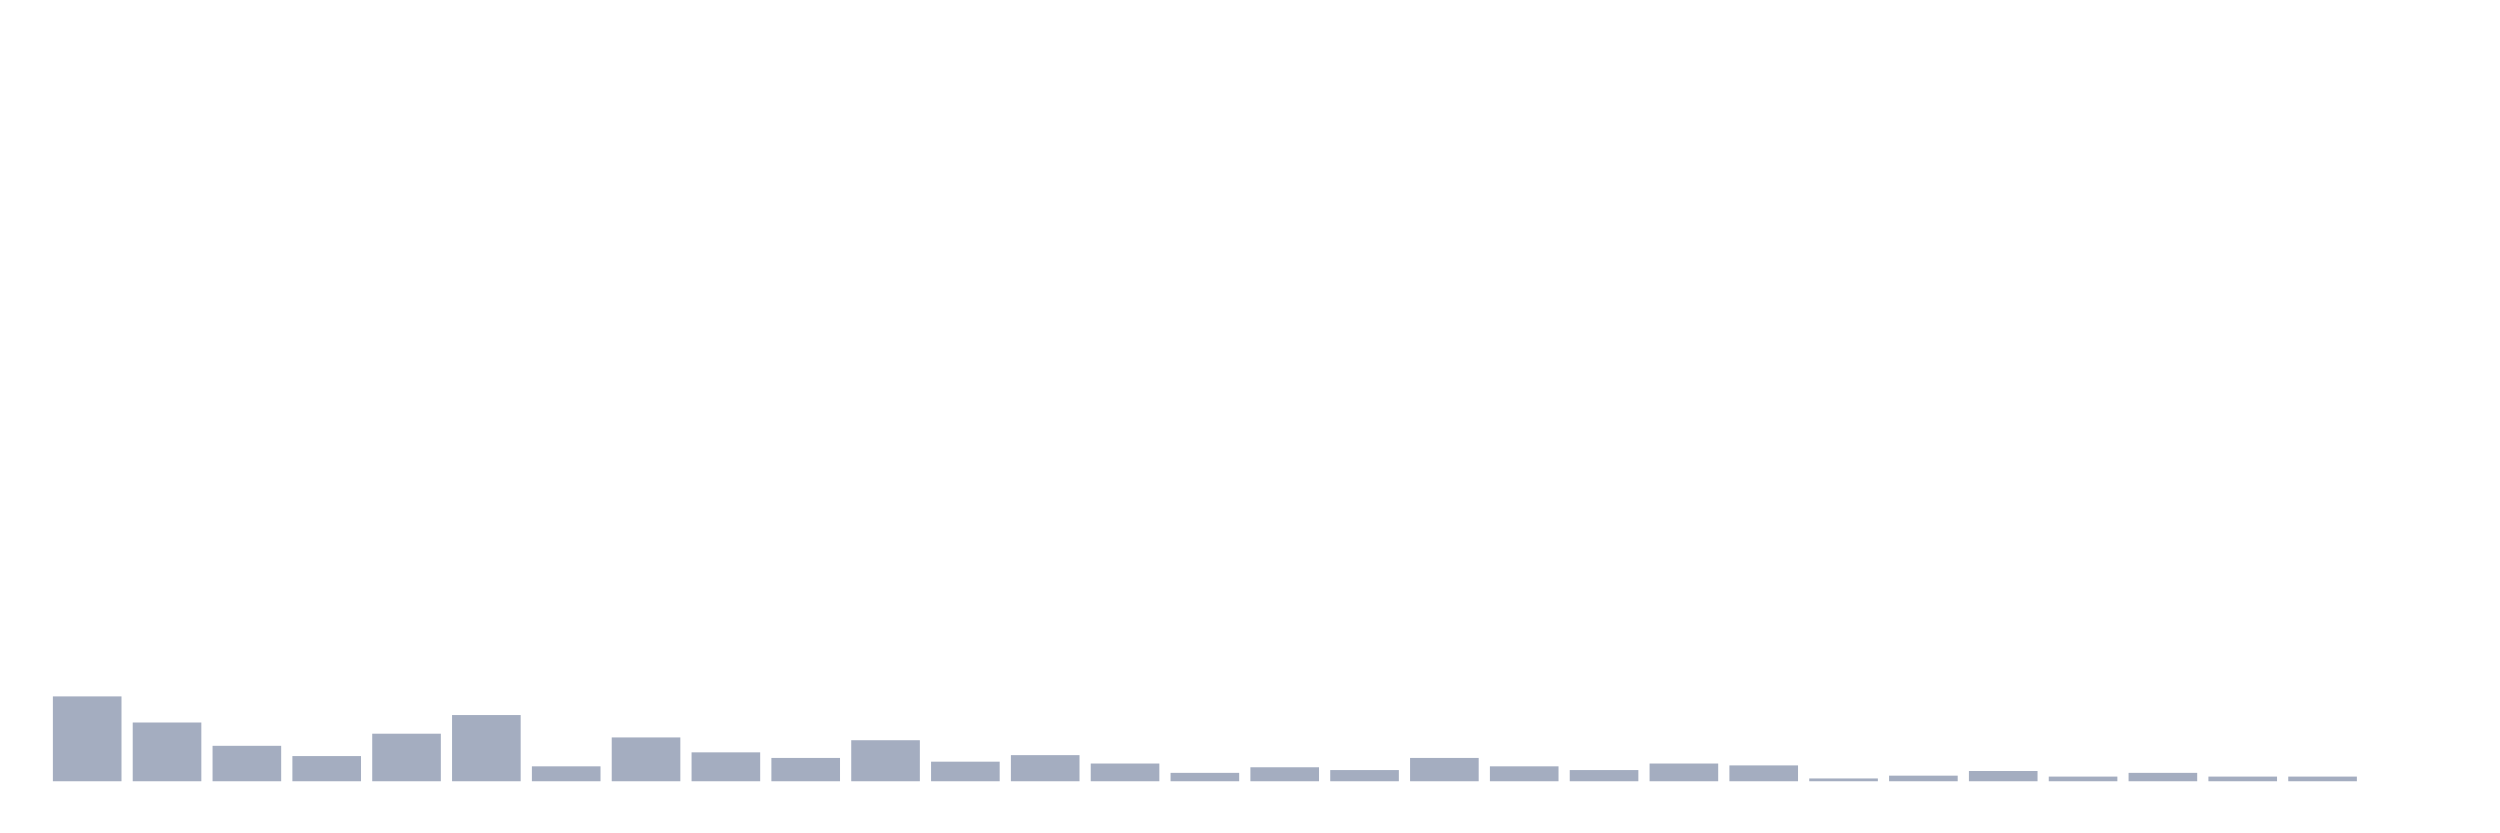 <svg xmlns="http://www.w3.org/2000/svg" viewBox="0 0 480 160"><g transform="translate(10,10)"><rect class="bar" x="0.153" width="13.175" y="123.708" height="16.292" fill="rgb(164,173,192)"></rect><rect class="bar" x="15.482" width="13.175" y="128.721" height="11.279" fill="rgb(164,173,192)"></rect><rect class="bar" x="30.81" width="13.175" y="133.197" height="6.803" fill="rgb(164,173,192)"></rect><rect class="bar" x="46.138" width="13.175" y="135.166" height="4.834" fill="rgb(164,173,192)"></rect><rect class="bar" x="61.466" width="13.175" y="130.87" height="9.13" fill="rgb(164,173,192)"></rect><rect class="bar" x="76.794" width="13.175" y="127.289" height="12.711" fill="rgb(164,173,192)"></rect><rect class="bar" x="92.123" width="13.175" y="137.136" height="2.864" fill="rgb(164,173,192)"></rect><rect class="bar" x="107.451" width="13.175" y="131.586" height="8.414" fill="rgb(164,173,192)"></rect><rect class="bar" x="122.779" width="13.175" y="134.45" height="5.55" fill="rgb(164,173,192)"></rect><rect class="bar" x="138.107" width="13.175" y="135.524" height="4.476" fill="rgb(164,173,192)"></rect><rect class="bar" x="153.436" width="13.175" y="132.123" height="7.877" fill="rgb(164,173,192)"></rect><rect class="bar" x="168.764" width="13.175" y="136.24" height="3.76" fill="rgb(164,173,192)"></rect><rect class="bar" x="184.092" width="13.175" y="134.987" height="5.013" fill="rgb(164,173,192)"></rect><rect class="bar" x="199.42" width="13.175" y="136.598" height="3.402" fill="rgb(164,173,192)"></rect><rect class="bar" x="214.748" width="13.175" y="138.389" height="1.611" fill="rgb(164,173,192)"></rect><rect class="bar" x="230.077" width="13.175" y="137.315" height="2.685" fill="rgb(164,173,192)"></rect><rect class="bar" x="245.405" width="13.175" y="137.852" height="2.148" fill="rgb(164,173,192)"></rect><rect class="bar" x="260.733" width="13.175" y="135.524" height="4.476" fill="rgb(164,173,192)"></rect><rect class="bar" x="276.061" width="13.175" y="137.136" height="2.864" fill="rgb(164,173,192)"></rect><rect class="bar" x="291.39" width="13.175" y="137.852" height="2.148" fill="rgb(164,173,192)"></rect><rect class="bar" x="306.718" width="13.175" y="136.598" height="3.402" fill="rgb(164,173,192)"></rect><rect class="bar" x="322.046" width="13.175" y="136.957" height="3.043" fill="rgb(164,173,192)"></rect><rect class="bar" x="337.374" width="13.175" y="139.463" height="0.537" fill="rgb(164,173,192)"></rect><rect class="bar" x="352.702" width="13.175" y="138.926" height="1.074" fill="rgb(164,173,192)"></rect><rect class="bar" x="368.031" width="13.175" y="138.031" height="1.969" fill="rgb(164,173,192)"></rect><rect class="bar" x="383.359" width="13.175" y="139.105" height="0.895" fill="rgb(164,173,192)"></rect><rect class="bar" x="398.687" width="13.175" y="138.389" height="1.611" fill="rgb(164,173,192)"></rect><rect class="bar" x="414.015" width="13.175" y="139.105" height="0.895" fill="rgb(164,173,192)"></rect><rect class="bar" x="429.344" width="13.175" y="139.105" height="0.895" fill="rgb(164,173,192)"></rect><rect class="bar" x="444.672" width="13.175" y="140" height="0" fill="rgb(164,173,192)"></rect></g></svg>